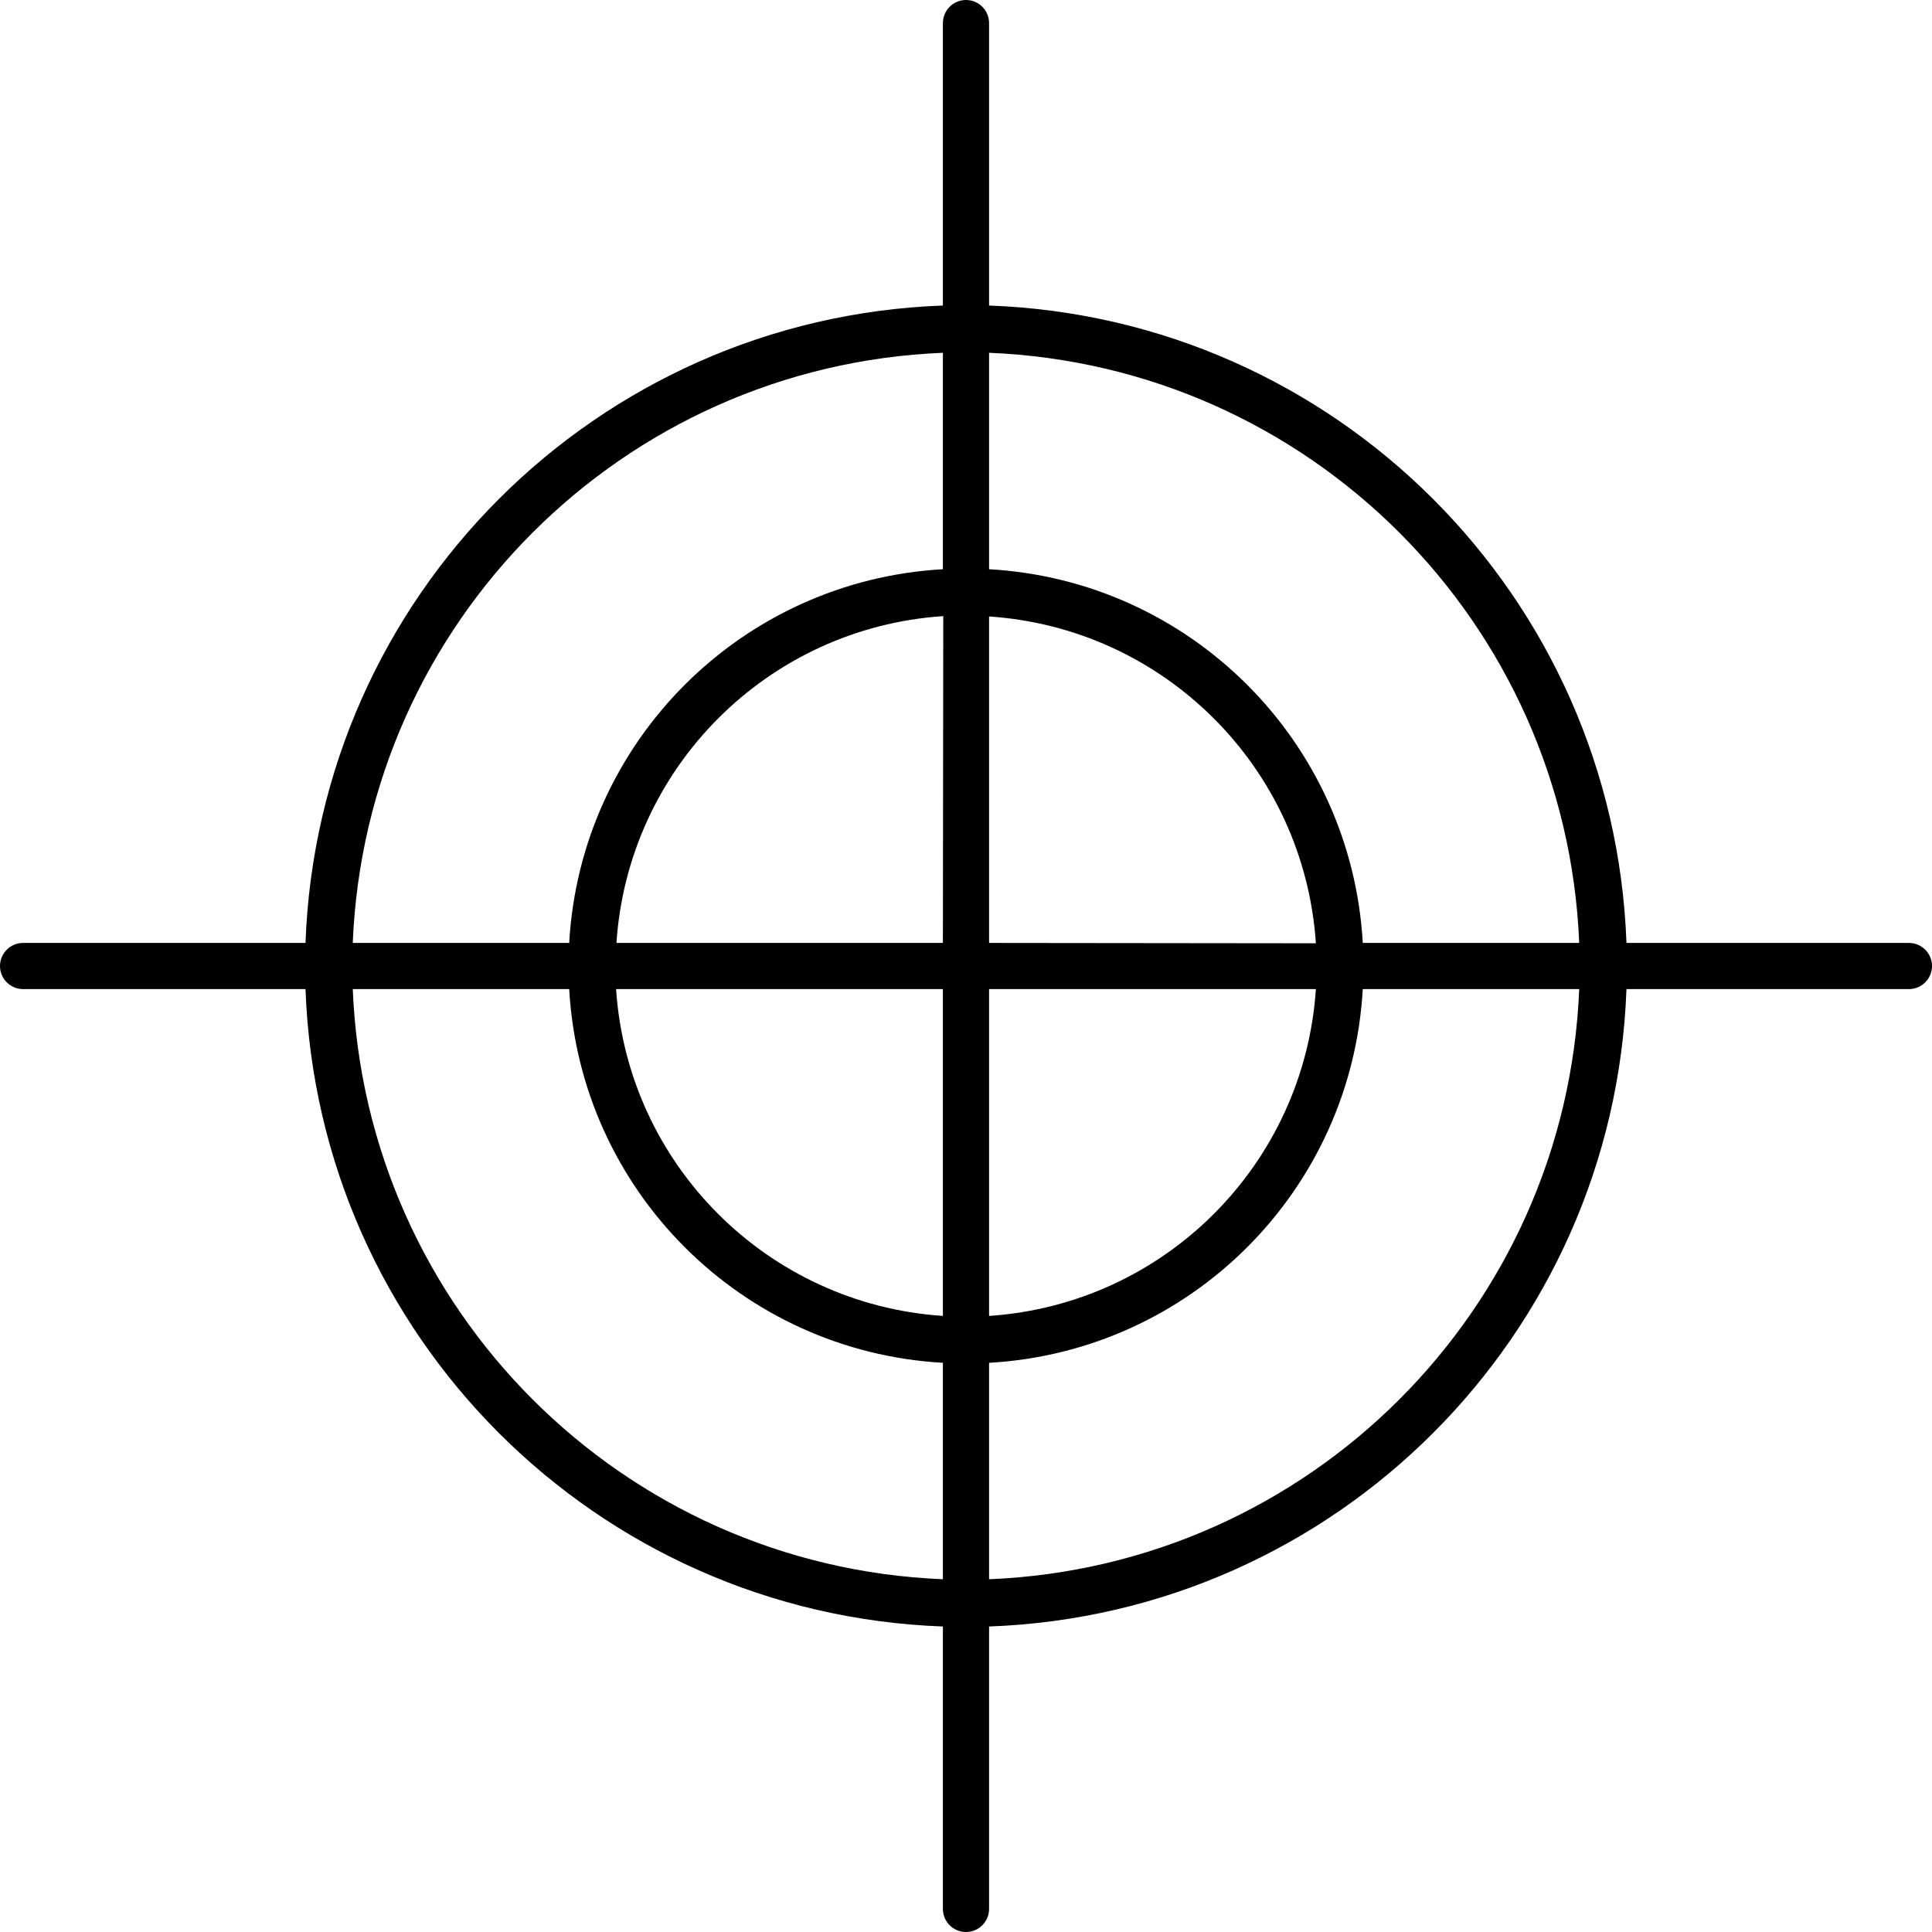<?xml version="1.0" encoding="iso-8859-1"?>
<!-- Generator: Adobe Illustrator 19.0.0, SVG Export Plug-In . SVG Version: 6.00 Build 0)  -->
<svg version="1.1" id="Capa_1" xmlns="http://www.w3.org/2000/svg" xmlns:xlink="http://www.w3.org/1999/xlink" x="0px" y="0px"
	 viewBox="0 0 428.473 428.473" style="enable-background:new 0 0 428.473 428.473;" xml:space="preserve">
<g>
	<g>
		<path d="M423.353,209.12h-62.64c-2.8-76.881-64.479-138.56-141.36-141.36V5.12c0-2.828-2.292-5.12-5.12-5.12
			s-5.12,2.292-5.12,5.12v62.64c-76.881,2.8-138.56,64.479-141.36,141.36H5.113c-2.828,0.004-5.117,2.299-5.113,5.127
			c0.004,2.822,2.291,5.109,5.113,5.113h62.64c2.8,76.881,64.479,138.56,141.36,141.36v62.64c0.004,2.828,2.299,5.117,5.127,5.113
			c2.822-0.004,5.109-2.291,5.113-5.113v-62.64c76.881-2.8,138.56-64.479,141.36-141.36h62.64c2.828,0,5.12-2.292,5.12-5.12
			S426.181,209.12,423.353,209.12z M209.113,78.24v48c-44.682,2.532-80.348,38.198-82.88,82.88h-48
			C81.131,138.072,138.065,81.139,209.113,78.24z M209.113,350.24c-71.048-2.898-127.981-59.832-130.88-130.88h48
			c2.532,44.682,38.198,80.348,82.88,82.88V350.24z M209.113,291.84c-38.903-2.598-69.882-33.577-72.48-72.48h72.48V291.84z
			 M209.113,209.12h-72.4c2.598-38.903,33.577-69.882,72.48-72.48L209.113,209.12z M219.353,136.72
			c38.903,2.598,69.882,33.577,72.48,72.48l-72.48-0.08V136.72z M219.353,219.36h72.48c-2.598,38.903-33.577,69.882-72.48,72.48
			V219.36z M219.353,350.24v-48c44.682-2.532,80.348-38.198,82.88-82.88h48C347.335,290.408,290.401,347.341,219.353,350.24z
			 M302.233,209.12c-2.532-44.682-38.198-80.348-82.88-82.88v-48c71.048,2.898,127.982,59.832,130.88,130.88H302.233z"/>
	</g>
</g>
<g>
</g>
<g>
</g>
<g>
</g>
<g>
</g>
<g>
</g>
<g>
</g>
<g>
</g>
<g>
</g>
<g>
</g>
<g>
</g>
<g>
</g>
<g>
</g>
<g>
</g>
<g>
</g>
<g>
</g>
</svg>
